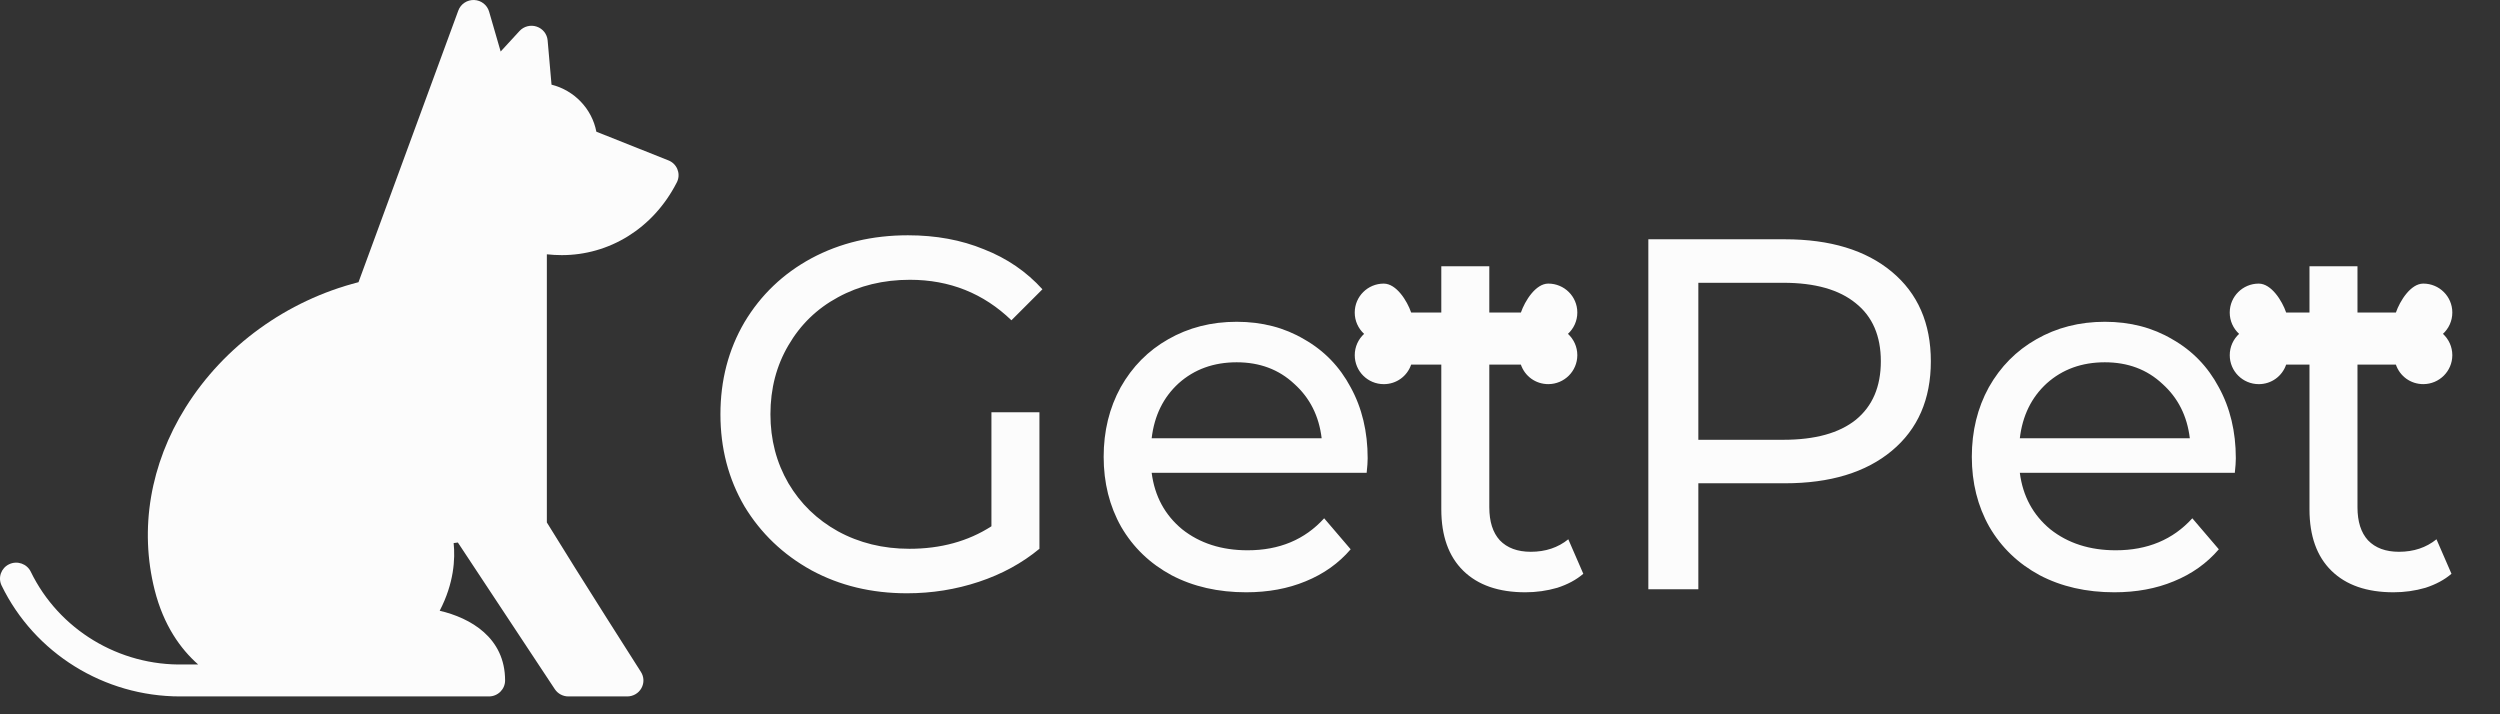 <svg width="140" height="40" viewBox="0 0 140 40" fill="none" xmlns="http://www.w3.org/2000/svg">
<rect x="0" y="0" width="140" height="40" fill="#333333" stroke="none"/>
<path d="M37.433 8.982L33.396 7.375C33.15 6.09 32.159 5.06 30.885 4.741L30.667 2.259C30.635 1.905 30.395 1.603 30.053 1.49C29.712 1.376 29.335 1.473 29.093 1.736L28.037 2.885L27.389 0.648C27.281 0.276 26.942 0.014 26.549 0C26.157 -0.012 25.8 0.225 25.666 0.589L20.076 15.803C16.055 16.833 12.543 19.372 10.387 22.826C8.411 25.99 7.798 29.615 8.659 33.033C9.162 35.03 10.118 36.347 11.096 37.21H10.327C10.319 37.21 10.312 37.21 10.305 37.21C6.668 37.297 3.297 35.258 1.723 32.016C1.507 31.571 0.966 31.383 0.515 31.596C0.063 31.809 -0.127 32.343 0.089 32.788C1.932 36.584 5.834 39 10.083 39C10.168 39 27.379 39 27.379 39C27.879 39 28.285 38.6 28.285 38.106C28.285 35.701 26.34 34.604 24.623 34.202C25.426 32.658 25.495 31.3 25.404 30.412L25.641 30.381L31.07 38.594C31.238 38.847 31.523 39 31.829 39H35.126C35.456 39 35.76 38.823 35.919 38.538C36.079 38.253 36.069 37.905 35.893 37.63C35.858 37.575 32.454 32.243 30.624 29.258V14.241C30.893 14.272 31.196 14.287 31.463 14.287C34.091 14.287 36.562 12.824 37.893 10.231C37.894 10.229 37.928 10.159 37.934 10.145C38.121 9.687 37.897 9.166 37.433 8.982Z" fill="#FCFCFC"/>
<path d="M55.52 23.088H58.208V30.732C57.237 31.535 56.108 32.151 54.82 32.58C53.532 33.009 52.188 33.224 50.788 33.224C48.809 33.224 47.027 32.795 45.44 31.936C43.853 31.059 42.603 29.864 41.688 28.352C40.792 26.821 40.344 25.104 40.344 23.2C40.344 21.296 40.792 19.579 41.688 18.048C42.603 16.517 43.853 15.323 45.44 14.464C47.045 13.605 48.847 13.176 50.844 13.176C52.412 13.176 53.831 13.437 55.1 13.96C56.388 14.464 57.48 15.211 58.376 16.2L56.64 17.936C55.072 16.424 53.177 15.668 50.956 15.668C49.463 15.668 48.119 15.995 46.924 16.648C45.748 17.283 44.824 18.179 44.152 19.336C43.48 20.475 43.144 21.763 43.144 23.2C43.144 24.619 43.48 25.907 44.152 27.064C44.824 28.203 45.748 29.099 46.924 29.752C48.119 30.405 49.453 30.732 50.928 30.732C52.683 30.732 54.213 30.312 55.52 29.472V23.088ZM76.589 25.664C76.589 25.869 76.57 26.14 76.533 26.476H64.493C64.661 27.783 65.23 28.837 66.201 29.64C67.19 30.424 68.413 30.816 69.869 30.816C71.642 30.816 73.07 30.219 74.153 29.024L75.637 30.76C74.965 31.544 74.125 32.141 73.117 32.552C72.128 32.963 71.017 33.168 69.785 33.168C68.217 33.168 66.826 32.851 65.613 32.216C64.4 31.563 63.457 30.657 62.785 29.5C62.132 28.343 61.805 27.036 61.805 25.58C61.805 24.143 62.122 22.845 62.757 21.688C63.41 20.531 64.297 19.635 65.417 19C66.556 18.347 67.834 18.02 69.253 18.02C70.672 18.02 71.932 18.347 73.033 19C74.153 19.635 75.021 20.531 75.637 21.688C76.272 22.845 76.589 24.171 76.589 25.664ZM69.253 20.288C67.965 20.288 66.882 20.68 66.005 21.464C65.146 22.248 64.642 23.275 64.493 24.544H74.013C73.864 23.293 73.35 22.276 72.473 21.492C71.614 20.689 70.541 20.288 69.253 20.288ZM88.665 32.132C88.273 32.468 87.788 32.729 87.209 32.916C86.631 33.084 86.033 33.168 85.417 33.168C83.924 33.168 82.767 32.767 81.945 31.964C81.124 31.161 80.713 30.013 80.713 28.52V20.372H78.193V18.16H80.713V14.912H83.401V18.16H87.657V20.372H83.401V28.408C83.401 29.211 83.597 29.827 83.989 30.256C84.4 30.685 84.979 30.9 85.725 30.9C86.547 30.9 87.247 30.667 87.825 30.2L88.665 32.132ZM99.951 13.4C102.49 13.4 104.487 14.007 105.943 15.22C107.399 16.433 108.127 18.104 108.127 20.232C108.127 22.36 107.399 24.031 105.943 25.244C104.487 26.457 102.49 27.064 99.951 27.064H95.107V33H92.307V13.4H99.951ZM99.867 24.628C101.641 24.628 102.994 24.255 103.927 23.508C104.861 22.743 105.327 21.651 105.327 20.232C105.327 18.813 104.861 17.731 103.927 16.984C102.994 16.219 101.641 15.836 99.867 15.836H95.107V24.628H99.867ZM125.206 25.664C125.206 25.869 125.187 26.14 125.15 26.476H113.11C113.278 27.783 113.847 28.837 114.818 29.64C115.807 30.424 117.03 30.816 118.486 30.816C120.259 30.816 121.687 30.219 122.77 29.024L124.254 30.76C123.582 31.544 122.742 32.141 121.734 32.552C120.745 32.963 119.634 33.168 118.402 33.168C116.834 33.168 115.443 32.851 114.23 32.216C113.017 31.563 112.074 30.657 111.402 29.5C110.749 28.343 110.422 27.036 110.422 25.58C110.422 24.143 110.739 22.845 111.374 21.688C112.027 20.531 112.914 19.635 114.034 19C115.173 18.347 116.451 18.02 117.87 18.02C119.289 18.02 120.549 18.347 121.65 19C122.77 19.635 123.638 20.531 124.254 21.688C124.889 22.845 125.206 24.171 125.206 25.664ZM117.87 20.288C116.582 20.288 115.499 20.68 114.622 21.464C113.763 22.248 113.259 23.275 113.11 24.544H122.63C122.481 23.293 121.967 22.276 121.09 21.492C120.231 20.689 119.158 20.288 117.87 20.288ZM137.283 32.132C136.891 32.468 136.405 32.729 135.827 32.916C135.248 33.084 134.651 33.168 134.035 33.168C132.541 33.168 131.384 32.767 130.563 31.964C129.741 31.161 129.331 30.013 129.331 28.52V20.372H126.811V18.16H129.331V14.912H132.019V18.16H136.275V20.372H132.019V28.408C132.019 29.211 132.215 29.827 132.607 30.256C133.017 30.685 133.596 30.9 134.343 30.9C135.164 30.9 135.864 30.667 136.443 30.2L137.283 32.132Z" fill="#FCFCFC"/>
<path d="M87.805 18.696C88.128 18.399 88.33 17.974 88.33 17.5C88.33 16.603 87.602 15.881 86.704 15.881C85.995 15.881 85.393 16.855 85.17 17.503L79.024 17.5C78.802 16.852 78.2 15.882 77.49 15.882C76.594 15.881 75.865 16.605 75.865 17.503C75.865 17.977 76.067 18.4 76.39 18.697C76.067 18.994 75.865 19.419 75.866 19.892C75.866 20.79 76.594 21.512 77.491 21.512C78.201 21.512 78.802 21.068 79.024 20.419L85.169 20.419C85.392 21.068 85.994 21.511 86.704 21.511C87.601 21.511 88.33 20.786 88.33 19.888C88.329 19.416 88.128 18.993 87.805 18.696Z" fill="#FCFCFC"/>
<path d="M136.805 18.696C137.128 18.399 137.33 17.974 137.33 17.5C137.33 16.603 136.602 15.881 135.704 15.881C134.995 15.881 134.393 16.855 134.17 17.503L128.024 17.5C127.802 16.852 127.2 15.882 126.49 15.882C125.594 15.881 124.865 16.605 124.865 17.503C124.865 17.977 125.067 18.4 125.39 18.697C125.067 18.994 124.865 19.419 124.866 19.892C124.866 20.79 125.594 21.512 126.491 21.512C127.201 21.512 127.802 21.068 128.024 20.419L134.17 20.419C134.392 21.068 134.994 21.511 135.704 21.511C136.601 21.511 137.33 20.786 137.33 19.888C137.329 19.416 137.128 18.993 136.805 18.696Z" fill="#FCFCFC"/>
</svg>

